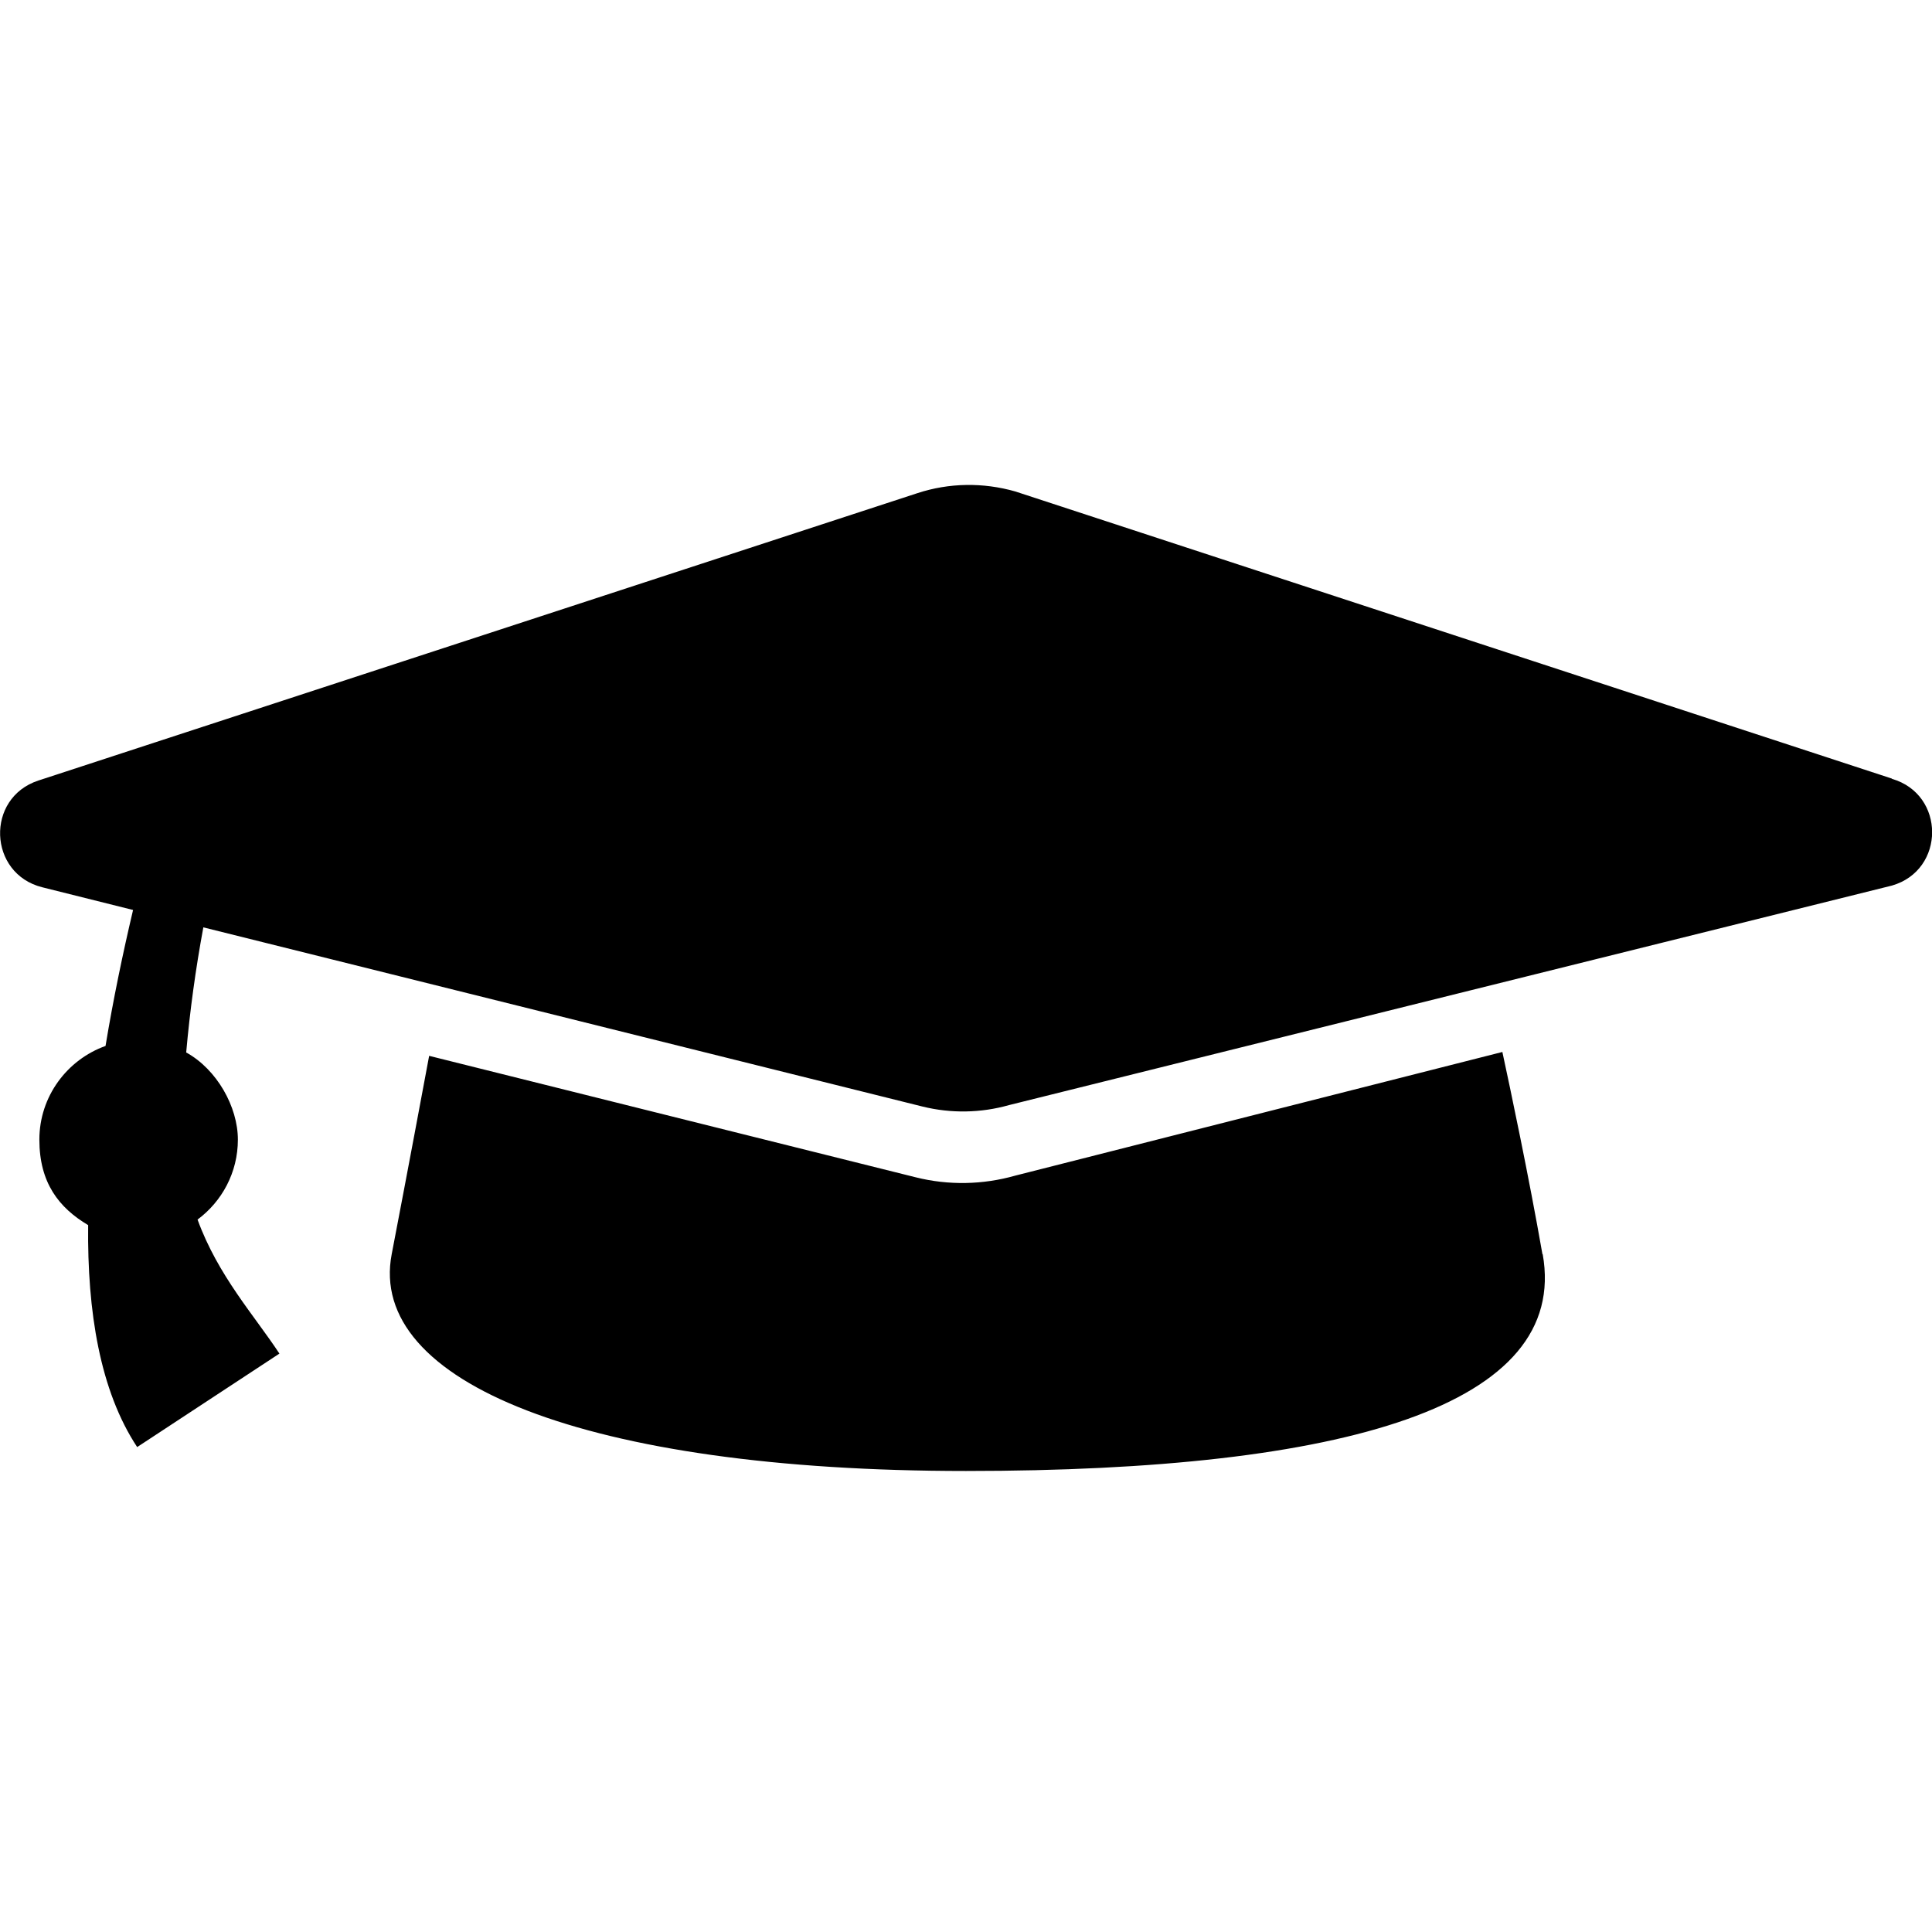 <?xml version="1.0" encoding="UTF-8"?>
<svg id="svg-icon-graduation_cap" class="svg-icon" xmlns="http://www.w3.org/2000/svg" version="1.1" viewBox="0 0 800 800">
    <path d="M638.8,519.3c11.1,62.6-81.4,89.8-238.8,89.8s-248-36.8-237.8-89.8c7.2-37.5,12.8-67.7,15.5-82.1l201.5,50.3c13.6,3.4,27.8,3.1,41.2-.7l201.7-51.2c3.3,15.3,10.9,51.2,16.6,83.8ZM783.4,322.4l-363-118.9c-13.3-3.8-27.4-3.6-40.5.7L15.9,323.2c-22,7.2-20.8,38.6,1.6,44.2l37.6,9.4c-4.2,17.8-8.2,36.9-11.4,56.3-15.9,5.7-27.4,20.9-27.4,38.8s8.1,28.2,20.2,35.4c-.4,35.8,4.9,68.6,20.3,91.9l58.9-38.7c-10.3-15.7-25.4-32.2-33.9-55.5,10.1-7.5,16.7-19.5,16.7-33.1s-8.7-29.1-21.4-36.1c1.5-17,3.9-34.6,7.1-51.8l297.8,74.2c11.8,2.9,24.1,2.7,35.8-.6l365.6-90.9c22.2-6.4,22.2-37.8,0-44.2Z"/>
</svg>